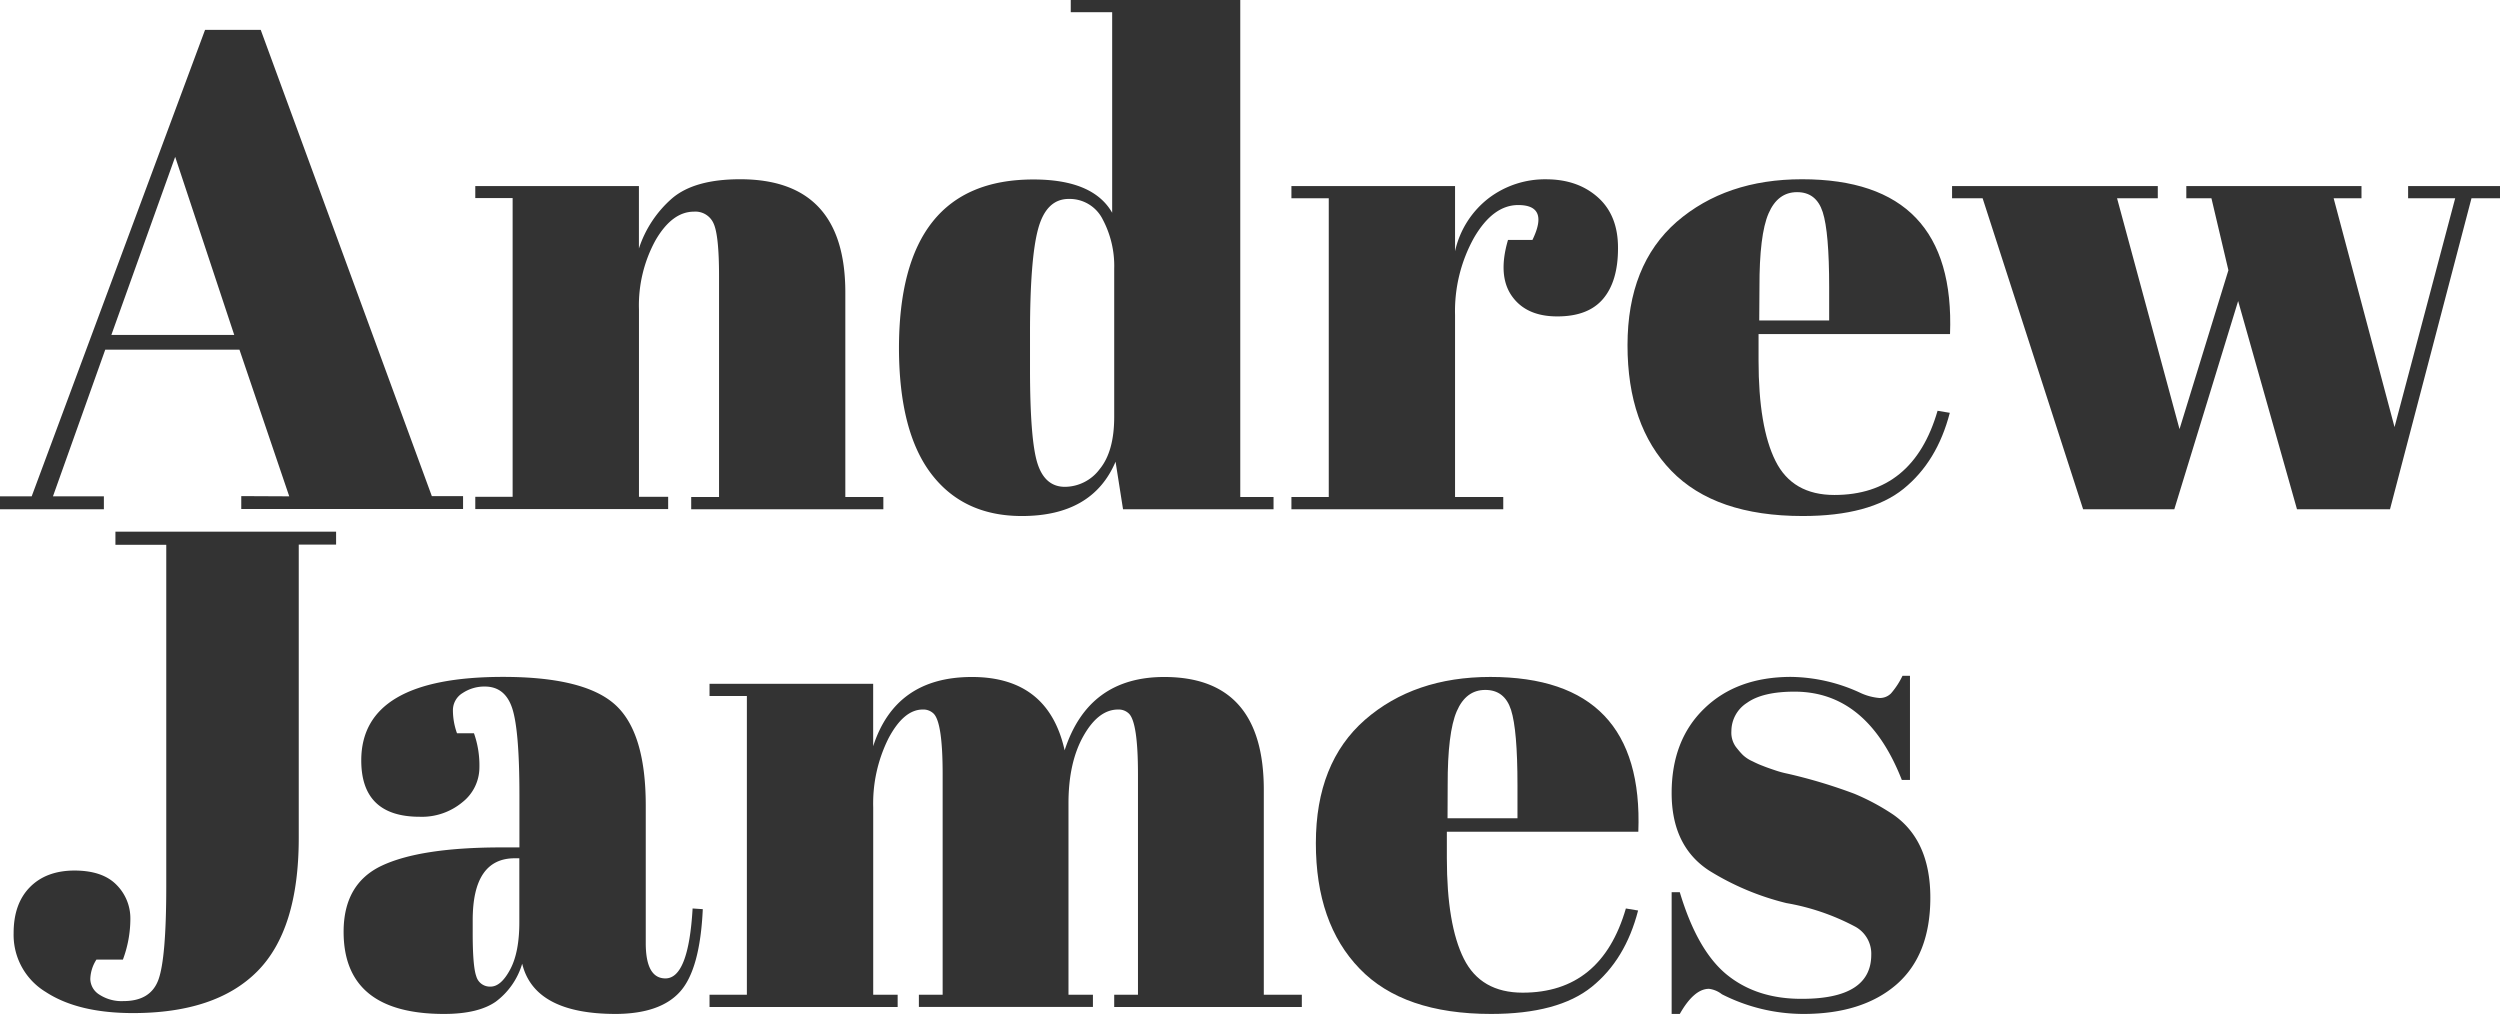 <svg xmlns="http://www.w3.org/2000/svg" viewBox="0 0 552.3 223.96"><defs><style>.cls-1{fill:#333;}</style></defs><title>logo</title><g id="Layer_2" data-name="Layer 2"><g id="Layer_1-2" data-name="Layer 1"><path class="cls-1" d="M63.9,109.65l-11-32.4H23.25L11.7,109.65H22.95v2.85H0v-2.85H7L45.3,6.6H57.6l37.8,103h6.9v2.85h-49v-2.85Zm-25.2-75L24.6,74H51.75Z"/><path class="cls-1" d="M105,41.1h36.15V54.9a24.93,24.93,0,0,1,7.35-11.1q4.95-4.2,15-4.2,23.25,0,23.25,25V109.8h8.4v2.7H152.7v-2.7h6.15V61q0-9-1.2-11.62a4.37,4.37,0,0,0-4.35-2.62q-4.8,0-8.47,6.3a29.87,29.87,0,0,0-3.67,15.3v41.4h6.45v2.7H105v-2.7h8.25v-66H105Z"/><path class="cls-1" d="M248.1,112.5,246.45,102q-5.1,12-20.7,12-12.9,0-20-9.3T198.6,77q0-37.35,29.7-37.35,13.2,0,17.4,7.35V2.7h-9.15V0H274V109.8h7.35v2.7Zm-18.9-10.12q1.65,5.18,6.08,5.17a9.66,9.66,0,0,0,7.65-3.9q3.22-3.9,3.22-11.55V59.4a21.91,21.91,0,0,0-2.55-10.95,8.15,8.15,0,0,0-7.5-4.5q-4.95,0-6.75,6.6t-1.8,23.1v7.8Q227.55,97.2,229.2,102.38Z"/><path class="cls-1" d="M335.4,45.3q-5.55,0-9.75,7.2a33.34,33.34,0,0,0-4.2,17.1v40.2H332.1v2.7H285.3v-2.7h8.25v-66H285.3V41.1h36.15V55.5a20.34,20.34,0,0,1,7.5-11.77,20.58,20.58,0,0,1,12.6-4.12q7,0,11.47,4t4.43,11.25q0,7.28-3.3,11.17T344,69.9q-6.83,0-10-4.5T333.15,53h5.4Q342.29,45.3,335.4,45.3Z"/><path class="cls-1" d="M369.22,104q-9.68-10-9.67-27.75T370.42,49Q381.3,39.6,398.1,39.6q34,0,32.7,34.2H388.5v5.85q0,14.7,3.75,22.2t13,7.5q17.4,0,22.8-18.6l2.7.45Q427.95,102,420.52,108t-22.27,6Q378.9,114,369.22,104ZM388.65,70.8H404.1V63.45q0-12.15-1.42-16.58T397,42.45q-4.27,0-6.3,4.72t-2,16.28Z"/><path class="cls-1" d="M483,43.8V41.1h38.7v2.7h-6.15L529,94.35,542.4,43.8H532V41.1H552.3v2.7H546l-18,68.7H507.45l-13-46-14.1,46H460.2L438,43.8h-6.75V41.1H476.7v2.7h-9l13.8,51,10.8-35.1-3.75-15.9Z"/><path class="cls-1" d="M25.5,117.46H74.25v2.85H66v64.8q0,20.25-9.15,29.47T29.4,223.81q-12.15,0-19.27-4.65a14.73,14.73,0,0,1-7.12-13Q3,199.66,6.6,196t9.83-3.68q6.22,0,9.3,3.15A10.46,10.46,0,0,1,28.8,203,25.8,25.8,0,0,1,27.15,212H21.3a8.35,8.35,0,0,0-1.35,4.28,4.15,4.15,0,0,0,2,3.45,9,9,0,0,0,5.33,1.43q6,0,7.72-4.73t1.73-20.47v-75.6H25.5Z"/><path class="cls-1" d="M110.4,187.21h4.35V175.66q0-14.25-1.57-19.12t-6.08-4.87a8.7,8.7,0,0,0-4.87,1.42,4.43,4.43,0,0,0-2.17,3.9,15,15,0,0,0,.9,5h3.75a21.32,21.32,0,0,1,1.2,7.58,9.8,9.8,0,0,1-3.75,7.65,14,14,0,0,1-9.45,3.22q-12.9,0-12.9-12.45,0-18.45,31.35-18.45,17.85,0,24.67,6.08t6.83,22.28v30.45q0,7.8,4.35,7.8,5.1,0,6-15.45l2.25.15q-.6,13.2-4.95,18.15t-14.25,5q-18,0-20.7-11.1a16.16,16.16,0,0,1-5.85,8.4q-3.9,2.7-11.4,2.7-22.2,0-22.2-18.15,0-10.65,8.47-14.62T110.4,187.21Zm-5.17,28.5a3.11,3.11,0,0,0,3.15,2.25q2.32,0,4.35-3.83t2-10.58V189.61h-1q-9.3,0-9.3,13.65v2.4Q104.4,213.46,105.23,215.71Z"/><path class="cls-1" d="M156.75,151.06H192.9v13.8q4.95-15.3,21.82-15.3t20.48,16.2q5.25-16.2,22-16.2,22.05,0,22,25.05v45.15h8.4v2.7H246.15v-2.7h5.25V171q0-11.4-2-13.35a3.24,3.24,0,0,0-2.4-.9q-4.35,0-7.65,5.85t-3.3,14.85v42.3h5.4v2.7H203v-2.7h5.25V171q0-11.4-2-13.35a3.24,3.24,0,0,0-2.4-.9q-4.2,0-7.57,6.38a32.14,32.14,0,0,0-3.37,15.23v41.4h5.4v2.7H156.75v-2.7H165v-66h-8.25Z"/><path class="cls-1" d="M300.37,214q-9.68-10-9.67-27.75T301.57,159q10.87-9.45,27.67-9.45,34,0,32.7,34.2h-42.3v5.85q0,14.7,3.75,22.2t13,7.5q17.4,0,22.8-18.6l2.7.45Q359.1,212,351.67,218t-22.27,6Q310,224,300.37,214Zm19.42-33.23h15.45v-7.35q0-12.15-1.42-16.58t-5.7-4.42q-4.27,0-6.3,4.72t-2,16.28Z"/><path class="cls-1" d="M369.3,224V197.11h1.8q3.9,13,10.5,18.3t16.5,5.25q15.3,0,15.3-9.75a6.8,6.8,0,0,0-3.75-6.3,50.56,50.56,0,0,0-15-5.1,58.65,58.65,0,0,1-17.1-7.2q-8.25-5.4-8.25-17.1t7.2-18.67q7.2-7,19.2-7A37.37,37.37,0,0,1,410.85,153a12.41,12.41,0,0,0,4.35,1.2,3.48,3.48,0,0,0,2.55-1,17.32,17.32,0,0,0,2.55-3.9h1.65v23h-1.8q-7.65-19.5-23.7-19.5-7.05,0-10.5,2.47a7.41,7.41,0,0,0-3.45,6.23,5.38,5.38,0,0,0,1,3.52q1,1.28,1.65,1.88a7.64,7.64,0,0,0,2,1.28q1.35.68,2.25,1c.6.25,1.52.58,2.78,1a21.86,21.86,0,0,0,2.77.75,114.73,114.73,0,0,1,14.7,4.42,50.13,50.13,0,0,1,8.55,4.58q8.25,5.7,8.25,18.38t-7.5,19.2Q411.44,224,398.4,224a39.8,39.8,0,0,1-18-4.35,5.78,5.78,0,0,0-2.85-1.2q-3.3,0-6.45,5.55Z"/></g></g></svg>